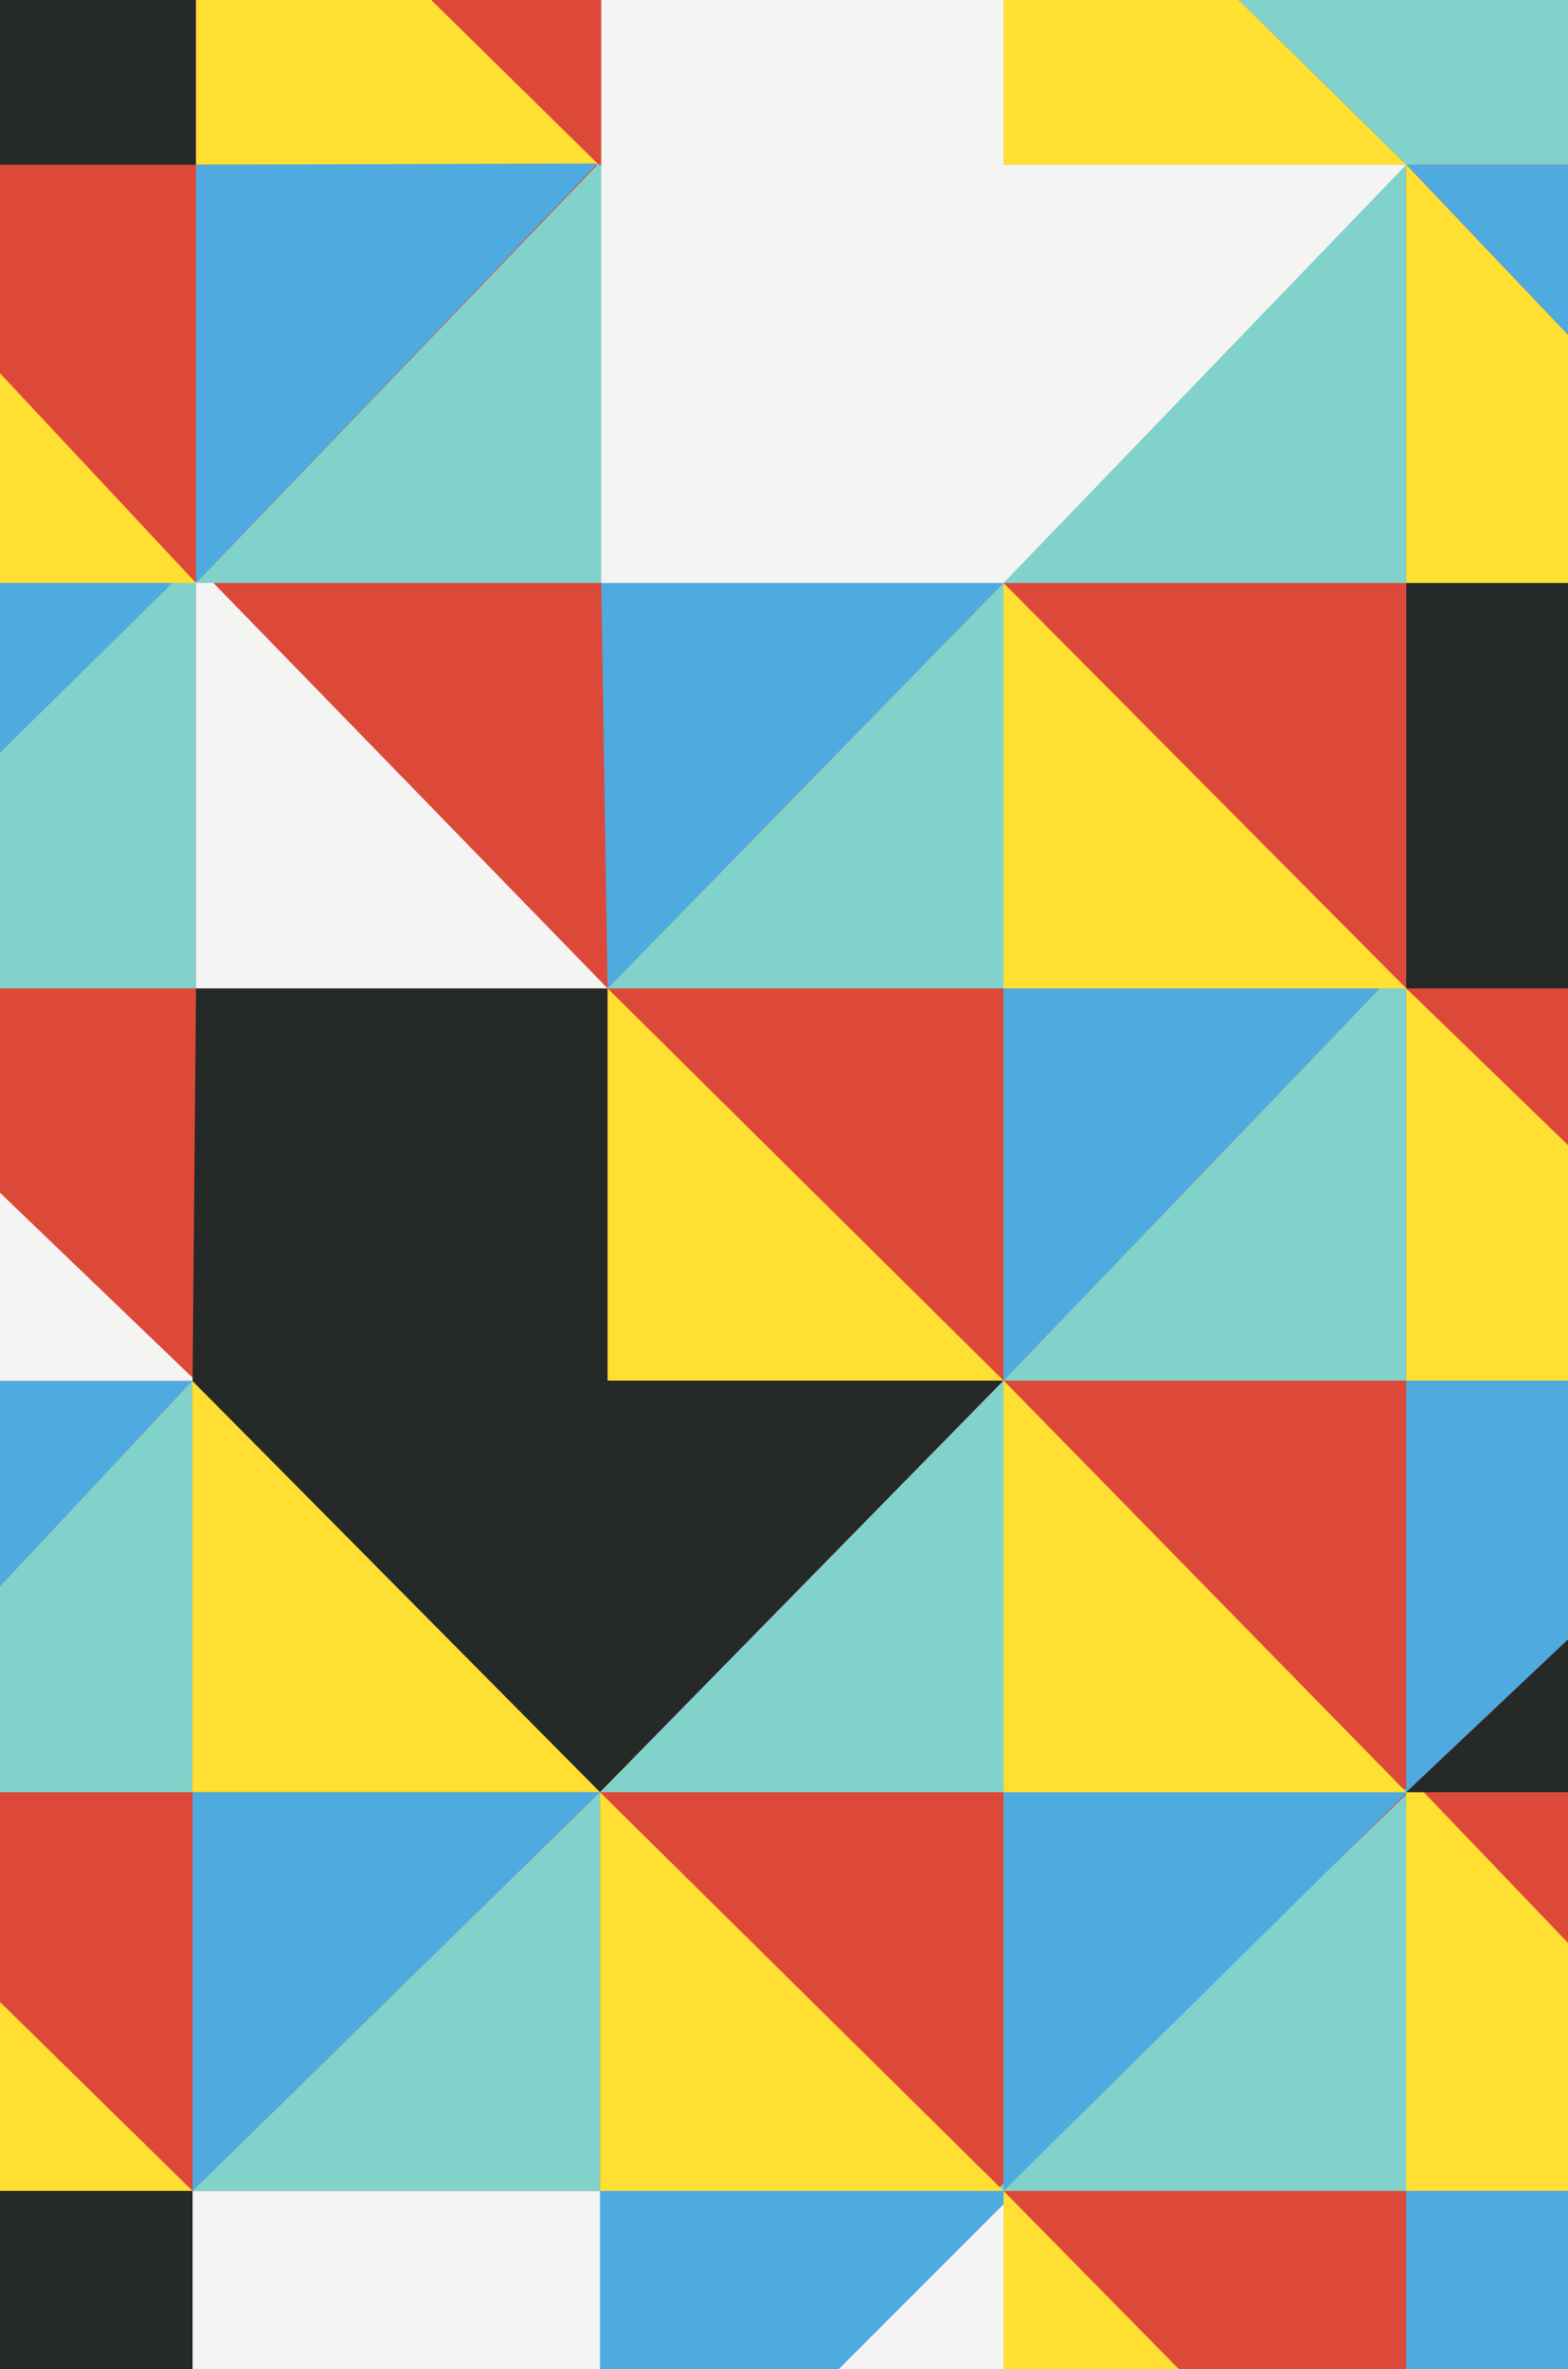 <svg xmlns="http://www.w3.org/2000/svg" width="200" height="302"><path fill="#dd4939" d="M0 0h200v302H0z"/><path fill="#ffdf32" d="m128 279.3 22.35 22.7H128v-22.7z"/><path fill="#f4f4f3" d="M24.56 279.3H128V302H24.56z"/><path fill="#81d2cb" d="M127.03 279.3 180 228.16v51.14h-52.97z"/><path fill="#4faadf" d="M128 279.3V228h51.97L128 279.3z"/><path fill="#ffdf32" d="M179.37 228.47v50.83H200v-31.62l-18.4-19.21h-2.23z"/><path fill="#81d2cb" d="m0 95.95 21.82-21.81H25V126H0V95.95z"/><path fill="#f4f4f3" d="M25 74.14h2.05L77.5 126H25V74.14z"/><path fill="#81d2cb" d="M25 74.32h154.37V21H76.21L25 74.32z"/><path fill="#252927" d="M0 0h25v21H0z"/><path fill="#ffdf32" d="M76.37 21 55 0H25v21h51.37zM179.37 21 158 0h-30v21h51.37z"/><path fill="#81d2cb" d="M200 0h-42l21.37 21H200V0Z"/><path fill="#f4f4f3" d="M76.69 0v74.32H128L179.37 21H128V0H76.69z"/><path fill="#4faadf" d="M25 21v53.32l51.21-53.48L25 21z"/><path fill="#ffdf32" d="m0 47.58 25 26.74H0V47.58z"/><path fill="#4faadf" d="M179.37 21H200v21.69L179.37 21z"/><path fill="#ffdf32" d="M179.37 21v53.32H200V42.69L179.37 21z"/><path fill="#252927" d="M179.37 74.32H200V126h-20.63z"/><path fill="#4faadf" d="M0 74.32h22L0 95.95V74.32zM76.69 74.32H128L77.5 126l-.81-51.68z"/><path fill="#81d2cb" d="M77.5 126 128 74.32V126H77.5z"/><path fill="#ffdf32" d="M128 74.32V126h51.37L128 74.32z"/><path fill="#f4f4f3" d="m0 152.05 25 24H0v-24z"/><path fill="#252927" d="M25 126h52.5v50H128l-51.47 52.47-51.97-51.98L25 126z"/><path fill="#ffdf32" d="M77.5 126v50H128l-50.5-50zM179.37 126v50H200v-30.02L179.37 126z"/><path fill="#4faadf" d="M128 126h48l-48 50v-50z"/><path fill="#81d2cb" d="M176 126h3.37v50H128l48-50z"/><path fill="#ffdf32" d="M128 176v52.47h51.37L128 176z"/><path fill="#ffdf32" d="M128 176v52.47h51.37L128 176zM24.5 176v52.47h52.03L24.5 176z"/><path fill="#4faadf" d="M0 176.05h24.5L0 202.23v-26.18zM179.37 176H200v33l-20.63 19.47V176z"/><path fill="#252927" d="M179.37 228.47 200 209v19.47h-20.63z"/><path fill="#81d2cb" d="m0 202.23 24.5-26.18v52.42H0v-26.24zM76.53 228.47 128 176v52.47H76.53z"/><path fill="#ffdf32" d="m0 255.21 24.56 24.09H0v-24.09zM76.53 279.3v-50.83L128 279.3H76.53z"/><path fill="#4faadf" d="M24.56 279.3v-50.83h51.97L24.56 279.3z"/><path fill="#81d2cb" d="m24.56 279.3 51.97-50.83v50.83H24.56z"/><path fill="#4faadf" d="M76.53 279.3H128v1.7l-21.16 21.16H76.53V279.3zM179.37 279.3H200V302h-20.63z"/><path fill="#252927" d="M0 279.3h24.56V302H0z"/></svg>